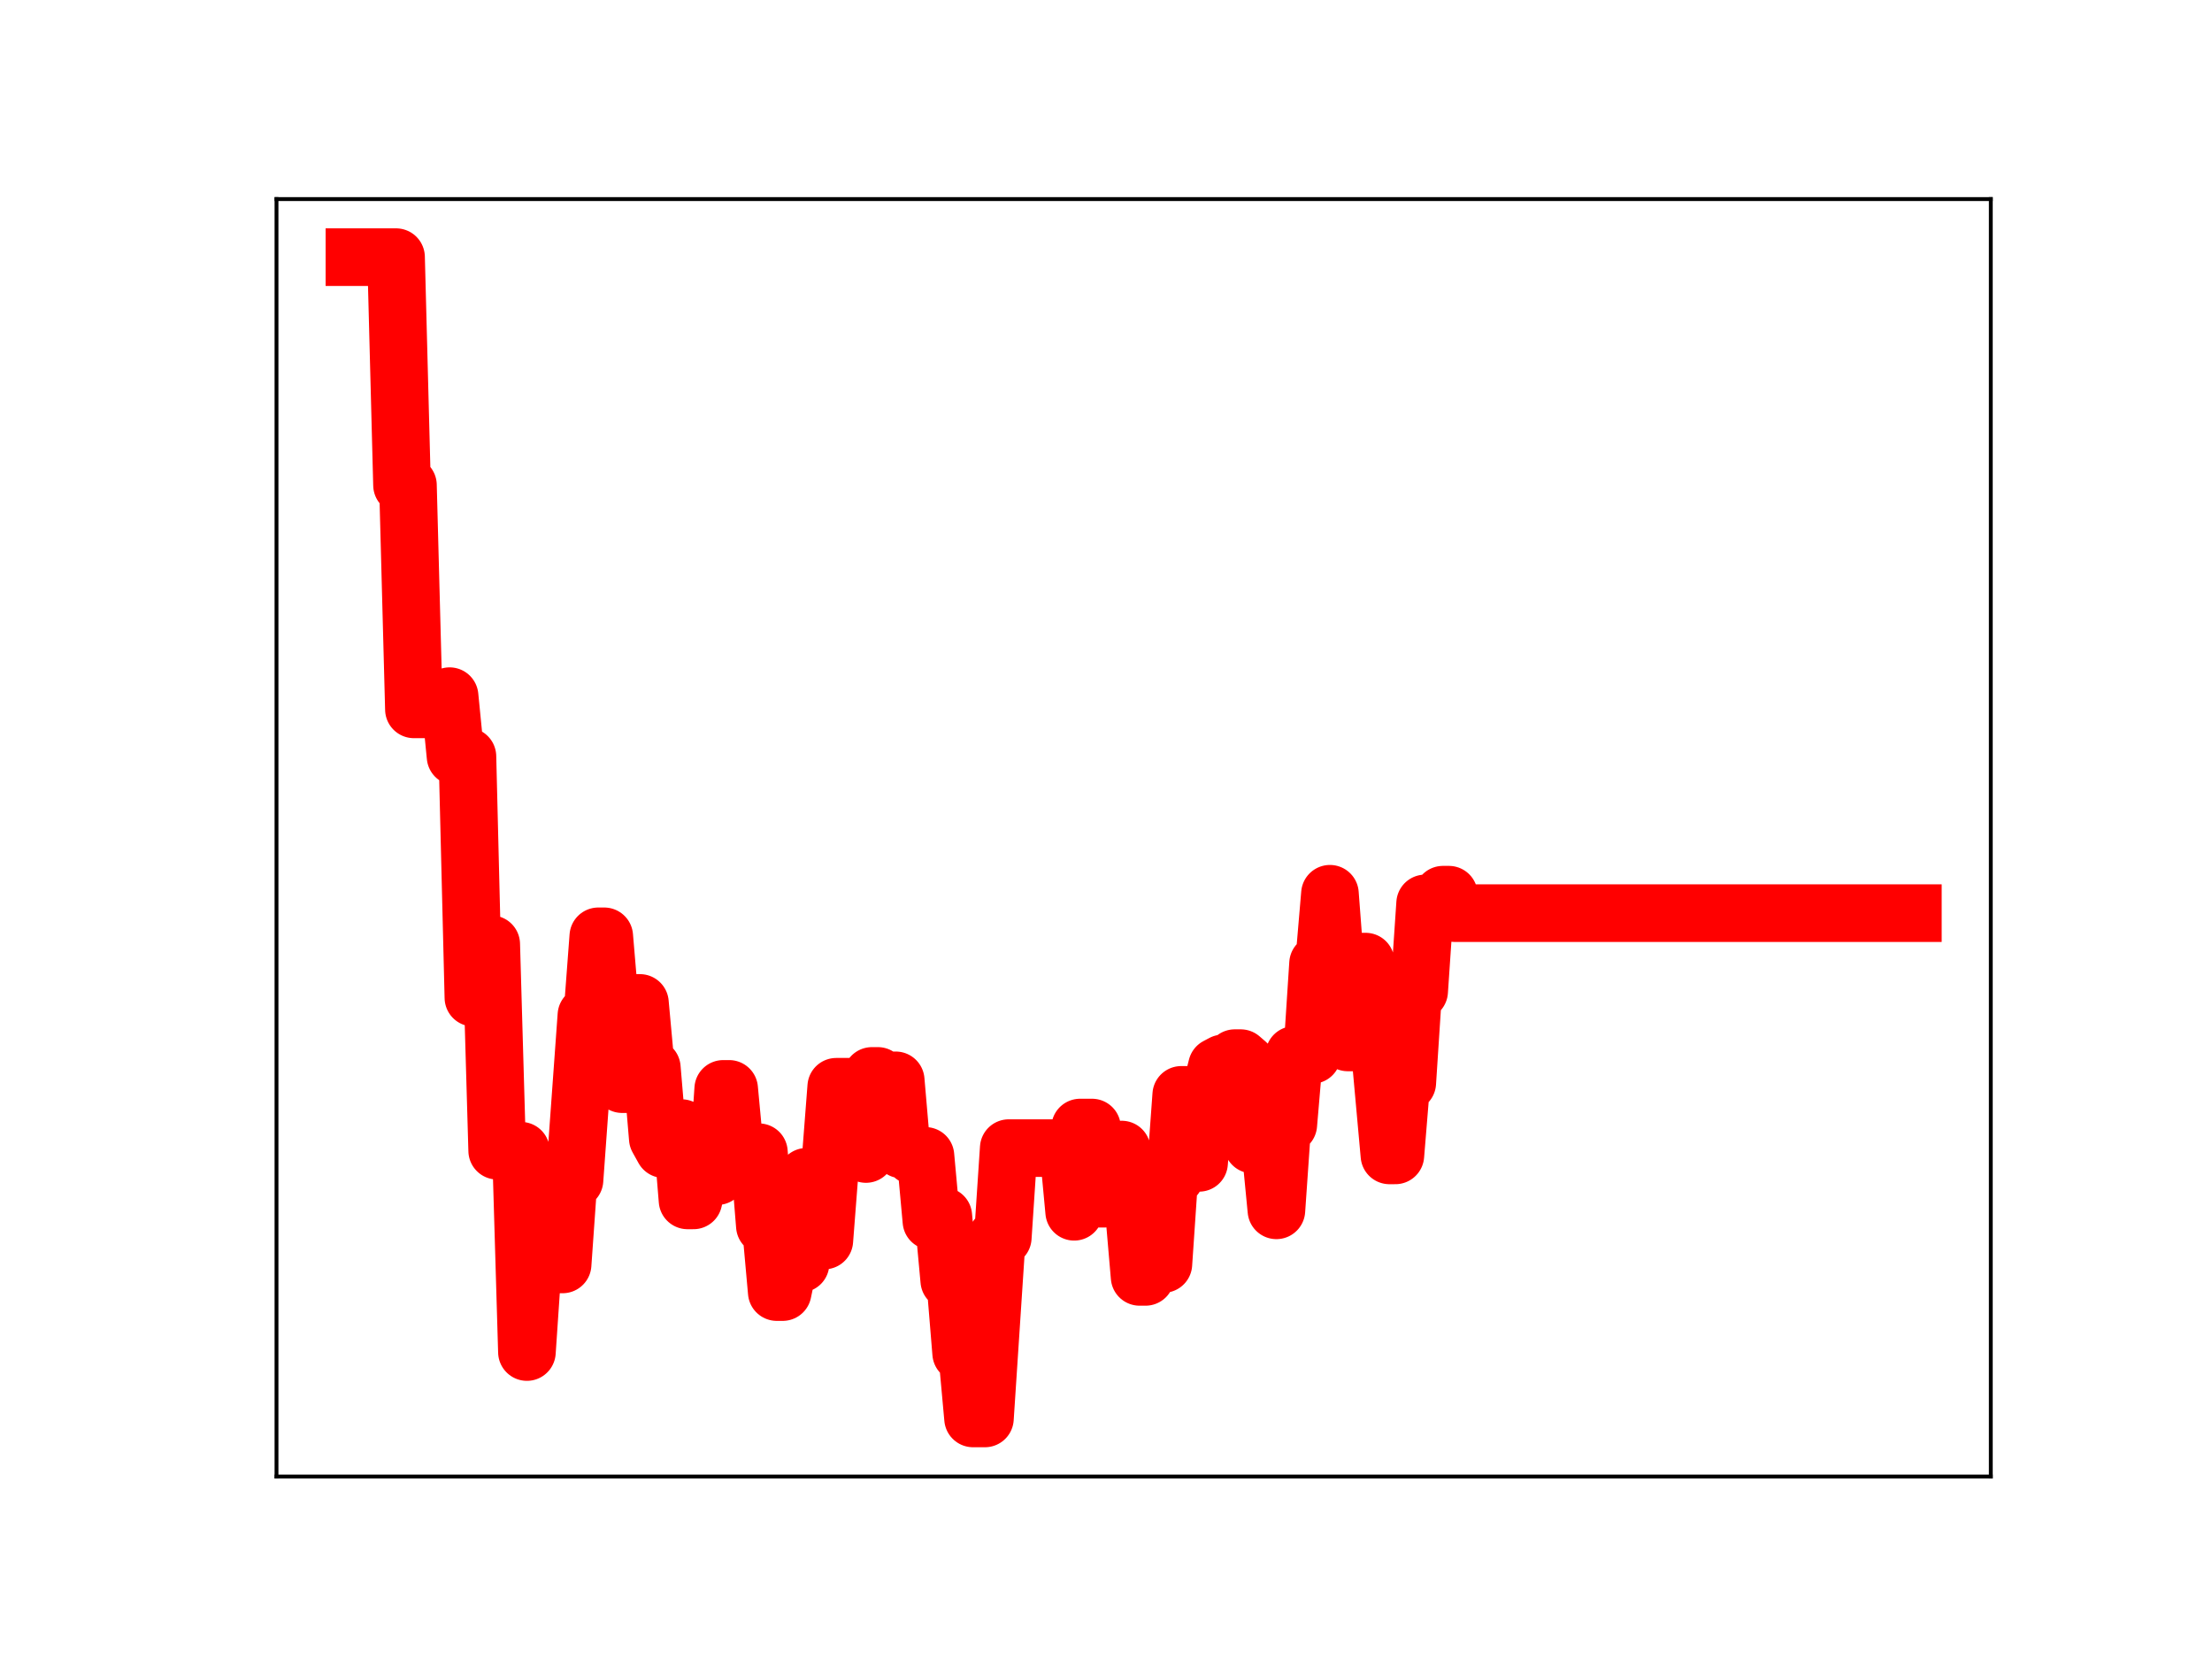 <?xml version="1.0" encoding="utf-8" standalone="no"?>
<!DOCTYPE svg PUBLIC "-//W3C//DTD SVG 1.1//EN"
  "http://www.w3.org/Graphics/SVG/1.1/DTD/svg11.dtd">
<!-- Created with matplotlib (https://matplotlib.org/) -->
<svg height="345.6pt" version="1.1" viewBox="0 0 460.8 345.6" width="460.8pt" xmlns="http://www.w3.org/2000/svg" xmlns:xlink="http://www.w3.org/1999/xlink">
 <defs>
  <style type="text/css">
*{stroke-linecap:butt;stroke-linejoin:round;}
  </style>
 </defs>
 <g id="figure_1">
  <g id="patch_1">
   <path d="M 0 345.6 
L 460.8 345.6 
L 460.8 0 
L 0 0 
z
" style="fill:#ffffff;"/>
  </g>
  <g id="axes_1">
   <g id="patch_2">
    <path d="M 57.6 307.584 
L 414.72 307.584 
L 414.72 41.472 
L 57.6 41.472 
z
" style="fill:#ffffff;"/>
   </g>
   <g id="line2d_1">
    <path clip-path="url(#p16e72ce288)" d="M 73.833 53.568 
L 82.507 53.568 
L 83.746 101.063 
L 84.985 101.063 
L 86.224 147.776 
L 88.702 147.776 
L 89.942 146.88 
L 92.42 146.88 
L 93.659 145.022 
L 94.898 157.586 
L 97.376 157.586 
L 98.616 207.838 
L 99.855 196.695 
L 102.333 196.695 
L 103.572 239.716 
L 108.529 239.716 
L 109.768 281.657 
L 111.007 263.405 
L 117.203 263.405 
L 118.442 245.814 
L 119.681 245.814 
L 122.159 211.512 
L 123.398 211.512 
L 124.637 195.05 
L 125.877 195.05 
L 127.116 209.69 
L 128.355 209.69 
L 129.594 225.848 
L 130.833 225.848 
L 132.072 208.929 
L 133.311 208.929 
L 134.551 222.459 
L 135.79 222.459 
L 137.029 237.158 
L 138.268 239.39 
L 139.507 239.39 
L 140.746 235.001 
L 141.985 235.001 
L 143.225 250.066 
L 144.464 250.066 
L 145.703 244.747 
L 146.942 245.016 
L 149.42 245.016 
L 150.659 226.834 
L 151.899 226.834 
L 153.138 240.073 
L 158.094 240.029 
L 159.333 255.371 
L 160.572 255.371 
L 161.812 269.164 
L 163.051 269.164 
L 164.29 263.234 
L 166.768 263.234 
L 168.007 245.144 
L 169.246 245.144 
L 170.486 258.425 
L 171.725 258.425 
L 174.203 226.391 
L 179.16 226.391 
L 180.399 240.4 
L 181.638 224.133 
L 182.877 224.133 
L 184.116 225.052 
L 186.594 225.052 
L 187.834 239.458 
L 189.073 239.458 
L 190.312 240.791 
L 192.79 240.791 
L 194.029 254.36 
L 195.268 254.36 
L 196.508 253.322 
L 197.747 266.761 
L 198.986 266.761 
L 200.225 281.877 
L 201.464 281.877 
L 202.703 295.488 
L 205.182 295.488 
L 207.66 257.805 
L 208.899 257.805 
L 210.138 239.174 
L 222.529 239.174 
L 223.769 252.437 
L 225.008 234.887 
L 227.486 234.887 
L 228.725 249.719 
L 229.964 249.719 
L 231.203 244.408 
L 232.443 244.408 
L 233.682 239.473 
L 234.921 251.59 
L 236.16 251.59 
L 237.399 266 
L 238.638 266 
L 239.877 263.314 
L 242.356 263.314 
L 243.595 245.076 
L 244.834 245.076 
L 246.073 228.081 
L 247.312 228.081 
L 248.551 242.243 
L 249.791 242.243 
L 251.03 227.094 
L 252.269 227.094 
L 253.508 222.179 
L 254.747 221.526 
L 255.986 221.526 
L 257.225 220.429 
L 258.465 220.429 
L 259.704 221.498 
L 260.943 238.44 
L 262.182 238.44 
L 263.421 239.37 
L 264.66 239.37 
L 265.899 252.135 
L 267.138 234.267 
L 268.378 234.267 
L 269.617 219.761 
L 273.334 219.761 
L 274.573 200.728 
L 275.812 200.728 
L 277.052 186.183 
L 278.291 202.512 
L 279.53 202.512 
L 280.769 217.159 
L 282.008 217.159 
L 283.247 200.321 
L 284.486 200.321 
L 285.726 213.338 
L 286.965 213.338 
L 289.443 240.692 
L 290.682 240.692 
L 291.921 225.564 
L 293.16 225.564 
L 294.4 206.494 
L 295.639 206.494 
L 296.878 188.197 
L 299.356 188.197 
L 300.595 186.379 
L 301.834 186.379 
L 303.074 190.225 
L 398.487 190.225 
L 398.487 190.225 
" style="fill:none;stroke:#ff0000;stroke-linecap:square;stroke-width:12;"/>
    <defs>
     <path d="M 0 3 
C 0.796 3 1.559 2.684 2.121 2.121 
C 2.684 1.559 3 0.796 3 0 
C 3 -0.796 2.684 -1.559 2.121 -2.121 
C 1.559 -2.684 0.796 -3 0 -3 
C -0.796 -3 -1.559 -2.684 -2.121 -2.121 
C -2.684 -1.559 -3 -0.796 -3 0 
C -3 0.796 -2.684 1.559 -2.121 2.121 
C -1.559 2.684 -0.796 3 0 3 
z
" id="m9f280b3c42" style="stroke:#ff0000;"/>
    </defs>
    <g clip-path="url(#p16e72ce288)">
     <use style="fill:#ff0000;stroke:#ff0000;" x="73.833" xlink:href="#m9f280b3c42" y="53.568"/>
     <use style="fill:#ff0000;stroke:#ff0000;" x="75.072" xlink:href="#m9f280b3c42" y="53.568"/>
     <use style="fill:#ff0000;stroke:#ff0000;" x="76.311" xlink:href="#m9f280b3c42" y="53.568"/>
     <use style="fill:#ff0000;stroke:#ff0000;" x="77.55" xlink:href="#m9f280b3c42" y="53.568"/>
     <use style="fill:#ff0000;stroke:#ff0000;" x="78.789" xlink:href="#m9f280b3c42" y="53.568"/>
     <use style="fill:#ff0000;stroke:#ff0000;" x="80.028" xlink:href="#m9f280b3c42" y="53.568"/>
     <use style="fill:#ff0000;stroke:#ff0000;" x="81.268" xlink:href="#m9f280b3c42" y="53.568"/>
     <use style="fill:#ff0000;stroke:#ff0000;" x="82.507" xlink:href="#m9f280b3c42" y="53.568"/>
     <use style="fill:#ff0000;stroke:#ff0000;" x="83.746" xlink:href="#m9f280b3c42" y="101.063"/>
     <use style="fill:#ff0000;stroke:#ff0000;" x="84.985" xlink:href="#m9f280b3c42" y="101.063"/>
     <use style="fill:#ff0000;stroke:#ff0000;" x="86.224" xlink:href="#m9f280b3c42" y="147.776"/>
     <use style="fill:#ff0000;stroke:#ff0000;" x="87.463" xlink:href="#m9f280b3c42" y="147.776"/>
     <use style="fill:#ff0000;stroke:#ff0000;" x="88.702" xlink:href="#m9f280b3c42" y="147.776"/>
     <use style="fill:#ff0000;stroke:#ff0000;" x="89.942" xlink:href="#m9f280b3c42" y="146.88"/>
     <use style="fill:#ff0000;stroke:#ff0000;" x="91.181" xlink:href="#m9f280b3c42" y="146.88"/>
     <use style="fill:#ff0000;stroke:#ff0000;" x="92.42" xlink:href="#m9f280b3c42" y="146.88"/>
     <use style="fill:#ff0000;stroke:#ff0000;" x="93.659" xlink:href="#m9f280b3c42" y="145.022"/>
     <use style="fill:#ff0000;stroke:#ff0000;" x="94.898" xlink:href="#m9f280b3c42" y="157.586"/>
     <use style="fill:#ff0000;stroke:#ff0000;" x="96.137" xlink:href="#m9f280b3c42" y="157.586"/>
     <use style="fill:#ff0000;stroke:#ff0000;" x="97.376" xlink:href="#m9f280b3c42" y="157.586"/>
     <use style="fill:#ff0000;stroke:#ff0000;" x="98.616" xlink:href="#m9f280b3c42" y="207.838"/>
     <use style="fill:#ff0000;stroke:#ff0000;" x="99.855" xlink:href="#m9f280b3c42" y="196.695"/>
     <use style="fill:#ff0000;stroke:#ff0000;" x="101.094" xlink:href="#m9f280b3c42" y="196.695"/>
     <use style="fill:#ff0000;stroke:#ff0000;" x="102.333" xlink:href="#m9f280b3c42" y="196.695"/>
     <use style="fill:#ff0000;stroke:#ff0000;" x="103.572" xlink:href="#m9f280b3c42" y="239.716"/>
     <use style="fill:#ff0000;stroke:#ff0000;" x="104.811" xlink:href="#m9f280b3c42" y="239.716"/>
     <use style="fill:#ff0000;stroke:#ff0000;" x="106.05" xlink:href="#m9f280b3c42" y="239.716"/>
     <use style="fill:#ff0000;stroke:#ff0000;" x="107.289" xlink:href="#m9f280b3c42" y="239.716"/>
     <use style="fill:#ff0000;stroke:#ff0000;" x="108.529" xlink:href="#m9f280b3c42" y="239.716"/>
     <use style="fill:#ff0000;stroke:#ff0000;" x="109.768" xlink:href="#m9f280b3c42" y="281.657"/>
     <use style="fill:#ff0000;stroke:#ff0000;" x="111.007" xlink:href="#m9f280b3c42" y="263.405"/>
     <use style="fill:#ff0000;stroke:#ff0000;" x="112.246" xlink:href="#m9f280b3c42" y="263.405"/>
     <use style="fill:#ff0000;stroke:#ff0000;" x="113.485" xlink:href="#m9f280b3c42" y="263.405"/>
     <use style="fill:#ff0000;stroke:#ff0000;" x="114.724" xlink:href="#m9f280b3c42" y="263.405"/>
     <use style="fill:#ff0000;stroke:#ff0000;" x="115.963" xlink:href="#m9f280b3c42" y="263.405"/>
     <use style="fill:#ff0000;stroke:#ff0000;" x="117.203" xlink:href="#m9f280b3c42" y="263.405"/>
     <use style="fill:#ff0000;stroke:#ff0000;" x="118.442" xlink:href="#m9f280b3c42" y="245.814"/>
     <use style="fill:#ff0000;stroke:#ff0000;" x="119.681" xlink:href="#m9f280b3c42" y="245.814"/>
     <use style="fill:#ff0000;stroke:#ff0000;" x="120.92" xlink:href="#m9f280b3c42" y="228.346"/>
     <use style="fill:#ff0000;stroke:#ff0000;" x="122.159" xlink:href="#m9f280b3c42" y="211.512"/>
     <use style="fill:#ff0000;stroke:#ff0000;" x="123.398" xlink:href="#m9f280b3c42" y="211.512"/>
     <use style="fill:#ff0000;stroke:#ff0000;" x="124.637" xlink:href="#m9f280b3c42" y="195.05"/>
     <use style="fill:#ff0000;stroke:#ff0000;" x="125.877" xlink:href="#m9f280b3c42" y="195.05"/>
     <use style="fill:#ff0000;stroke:#ff0000;" x="127.116" xlink:href="#m9f280b3c42" y="209.69"/>
     <use style="fill:#ff0000;stroke:#ff0000;" x="128.355" xlink:href="#m9f280b3c42" y="209.69"/>
     <use style="fill:#ff0000;stroke:#ff0000;" x="129.594" xlink:href="#m9f280b3c42" y="225.848"/>
     <use style="fill:#ff0000;stroke:#ff0000;" x="130.833" xlink:href="#m9f280b3c42" y="225.848"/>
     <use style="fill:#ff0000;stroke:#ff0000;" x="132.072" xlink:href="#m9f280b3c42" y="208.929"/>
     <use style="fill:#ff0000;stroke:#ff0000;" x="133.311" xlink:href="#m9f280b3c42" y="208.929"/>
     <use style="fill:#ff0000;stroke:#ff0000;" x="134.551" xlink:href="#m9f280b3c42" y="222.459"/>
     <use style="fill:#ff0000;stroke:#ff0000;" x="135.79" xlink:href="#m9f280b3c42" y="222.459"/>
     <use style="fill:#ff0000;stroke:#ff0000;" x="137.029" xlink:href="#m9f280b3c42" y="237.158"/>
     <use style="fill:#ff0000;stroke:#ff0000;" x="138.268" xlink:href="#m9f280b3c42" y="239.39"/>
     <use style="fill:#ff0000;stroke:#ff0000;" x="139.507" xlink:href="#m9f280b3c42" y="239.39"/>
     <use style="fill:#ff0000;stroke:#ff0000;" x="140.746" xlink:href="#m9f280b3c42" y="235.001"/>
     <use style="fill:#ff0000;stroke:#ff0000;" x="141.985" xlink:href="#m9f280b3c42" y="235.001"/>
     <use style="fill:#ff0000;stroke:#ff0000;" x="143.225" xlink:href="#m9f280b3c42" y="250.066"/>
     <use style="fill:#ff0000;stroke:#ff0000;" x="144.464" xlink:href="#m9f280b3c42" y="250.066"/>
     <use style="fill:#ff0000;stroke:#ff0000;" x="145.703" xlink:href="#m9f280b3c42" y="244.747"/>
     <use style="fill:#ff0000;stroke:#ff0000;" x="146.942" xlink:href="#m9f280b3c42" y="245.016"/>
     <use style="fill:#ff0000;stroke:#ff0000;" x="148.181" xlink:href="#m9f280b3c42" y="245.016"/>
     <use style="fill:#ff0000;stroke:#ff0000;" x="149.42" xlink:href="#m9f280b3c42" y="245.016"/>
     <use style="fill:#ff0000;stroke:#ff0000;" x="150.659" xlink:href="#m9f280b3c42" y="226.834"/>
     <use style="fill:#ff0000;stroke:#ff0000;" x="151.899" xlink:href="#m9f280b3c42" y="226.834"/>
     <use style="fill:#ff0000;stroke:#ff0000;" x="153.138" xlink:href="#m9f280b3c42" y="240.073"/>
     <use style="fill:#ff0000;stroke:#ff0000;" x="154.377" xlink:href="#m9f280b3c42" y="240.073"/>
     <use style="fill:#ff0000;stroke:#ff0000;" x="155.616" xlink:href="#m9f280b3c42" y="240.029"/>
     <use style="fill:#ff0000;stroke:#ff0000;" x="156.855" xlink:href="#m9f280b3c42" y="240.029"/>
     <use style="fill:#ff0000;stroke:#ff0000;" x="158.094" xlink:href="#m9f280b3c42" y="240.029"/>
     <use style="fill:#ff0000;stroke:#ff0000;" x="159.333" xlink:href="#m9f280b3c42" y="255.371"/>
     <use style="fill:#ff0000;stroke:#ff0000;" x="160.572" xlink:href="#m9f280b3c42" y="255.371"/>
     <use style="fill:#ff0000;stroke:#ff0000;" x="161.812" xlink:href="#m9f280b3c42" y="269.164"/>
     <use style="fill:#ff0000;stroke:#ff0000;" x="163.051" xlink:href="#m9f280b3c42" y="269.164"/>
     <use style="fill:#ff0000;stroke:#ff0000;" x="164.29" xlink:href="#m9f280b3c42" y="263.234"/>
     <use style="fill:#ff0000;stroke:#ff0000;" x="165.529" xlink:href="#m9f280b3c42" y="263.234"/>
     <use style="fill:#ff0000;stroke:#ff0000;" x="166.768" xlink:href="#m9f280b3c42" y="263.234"/>
     <use style="fill:#ff0000;stroke:#ff0000;" x="168.007" xlink:href="#m9f280b3c42" y="245.144"/>
     <use style="fill:#ff0000;stroke:#ff0000;" x="169.246" xlink:href="#m9f280b3c42" y="245.144"/>
     <use style="fill:#ff0000;stroke:#ff0000;" x="170.486" xlink:href="#m9f280b3c42" y="258.425"/>
     <use style="fill:#ff0000;stroke:#ff0000;" x="171.725" xlink:href="#m9f280b3c42" y="258.425"/>
     <use style="fill:#ff0000;stroke:#ff0000;" x="172.964" xlink:href="#m9f280b3c42" y="242.872"/>
     <use style="fill:#ff0000;stroke:#ff0000;" x="174.203" xlink:href="#m9f280b3c42" y="226.391"/>
     <use style="fill:#ff0000;stroke:#ff0000;" x="175.442" xlink:href="#m9f280b3c42" y="226.391"/>
     <use style="fill:#ff0000;stroke:#ff0000;" x="176.681" xlink:href="#m9f280b3c42" y="226.391"/>
     <use style="fill:#ff0000;stroke:#ff0000;" x="177.92" xlink:href="#m9f280b3c42" y="226.391"/>
     <use style="fill:#ff0000;stroke:#ff0000;" x="179.16" xlink:href="#m9f280b3c42" y="226.391"/>
     <use style="fill:#ff0000;stroke:#ff0000;" x="180.399" xlink:href="#m9f280b3c42" y="240.4"/>
     <use style="fill:#ff0000;stroke:#ff0000;" x="181.638" xlink:href="#m9f280b3c42" y="224.133"/>
     <use style="fill:#ff0000;stroke:#ff0000;" x="182.877" xlink:href="#m9f280b3c42" y="224.133"/>
     <use style="fill:#ff0000;stroke:#ff0000;" x="184.116" xlink:href="#m9f280b3c42" y="225.052"/>
     <use style="fill:#ff0000;stroke:#ff0000;" x="185.355" xlink:href="#m9f280b3c42" y="225.052"/>
     <use style="fill:#ff0000;stroke:#ff0000;" x="186.594" xlink:href="#m9f280b3c42" y="225.052"/>
     <use style="fill:#ff0000;stroke:#ff0000;" x="187.834" xlink:href="#m9f280b3c42" y="239.458"/>
     <use style="fill:#ff0000;stroke:#ff0000;" x="189.073" xlink:href="#m9f280b3c42" y="239.458"/>
     <use style="fill:#ff0000;stroke:#ff0000;" x="190.312" xlink:href="#m9f280b3c42" y="240.791"/>
     <use style="fill:#ff0000;stroke:#ff0000;" x="191.551" xlink:href="#m9f280b3c42" y="240.791"/>
     <use style="fill:#ff0000;stroke:#ff0000;" x="192.79" xlink:href="#m9f280b3c42" y="240.791"/>
     <use style="fill:#ff0000;stroke:#ff0000;" x="194.029" xlink:href="#m9f280b3c42" y="254.36"/>
     <use style="fill:#ff0000;stroke:#ff0000;" x="195.268" xlink:href="#m9f280b3c42" y="254.36"/>
     <use style="fill:#ff0000;stroke:#ff0000;" x="196.508" xlink:href="#m9f280b3c42" y="253.322"/>
     <use style="fill:#ff0000;stroke:#ff0000;" x="197.747" xlink:href="#m9f280b3c42" y="266.761"/>
     <use style="fill:#ff0000;stroke:#ff0000;" x="198.986" xlink:href="#m9f280b3c42" y="266.761"/>
     <use style="fill:#ff0000;stroke:#ff0000;" x="200.225" xlink:href="#m9f280b3c42" y="281.877"/>
     <use style="fill:#ff0000;stroke:#ff0000;" x="201.464" xlink:href="#m9f280b3c42" y="281.877"/>
     <use style="fill:#ff0000;stroke:#ff0000;" x="202.703" xlink:href="#m9f280b3c42" y="295.488"/>
     <use style="fill:#ff0000;stroke:#ff0000;" x="203.942" xlink:href="#m9f280b3c42" y="295.488"/>
     <use style="fill:#ff0000;stroke:#ff0000;" x="205.182" xlink:href="#m9f280b3c42" y="295.488"/>
     <use style="fill:#ff0000;stroke:#ff0000;" x="206.421" xlink:href="#m9f280b3c42" y="276.557"/>
     <use style="fill:#ff0000;stroke:#ff0000;" x="207.66" xlink:href="#m9f280b3c42" y="257.805"/>
     <use style="fill:#ff0000;stroke:#ff0000;" x="208.899" xlink:href="#m9f280b3c42" y="257.805"/>
     <use style="fill:#ff0000;stroke:#ff0000;" x="210.138" xlink:href="#m9f280b3c42" y="239.174"/>
     <use style="fill:#ff0000;stroke:#ff0000;" x="211.377" xlink:href="#m9f280b3c42" y="239.174"/>
     <use style="fill:#ff0000;stroke:#ff0000;" x="212.616" xlink:href="#m9f280b3c42" y="239.174"/>
     <use style="fill:#ff0000;stroke:#ff0000;" x="213.855" xlink:href="#m9f280b3c42" y="239.174"/>
     <use style="fill:#ff0000;stroke:#ff0000;" x="215.095" xlink:href="#m9f280b3c42" y="239.174"/>
     <use style="fill:#ff0000;stroke:#ff0000;" x="216.334" xlink:href="#m9f280b3c42" y="239.174"/>
     <use style="fill:#ff0000;stroke:#ff0000;" x="217.573" xlink:href="#m9f280b3c42" y="239.174"/>
     <use style="fill:#ff0000;stroke:#ff0000;" x="218.812" xlink:href="#m9f280b3c42" y="239.174"/>
     <use style="fill:#ff0000;stroke:#ff0000;" x="220.051" xlink:href="#m9f280b3c42" y="239.174"/>
     <use style="fill:#ff0000;stroke:#ff0000;" x="221.29" xlink:href="#m9f280b3c42" y="239.174"/>
     <use style="fill:#ff0000;stroke:#ff0000;" x="222.529" xlink:href="#m9f280b3c42" y="239.174"/>
     <use style="fill:#ff0000;stroke:#ff0000;" x="223.769" xlink:href="#m9f280b3c42" y="252.437"/>
     <use style="fill:#ff0000;stroke:#ff0000;" x="225.008" xlink:href="#m9f280b3c42" y="234.887"/>
     <use style="fill:#ff0000;stroke:#ff0000;" x="226.247" xlink:href="#m9f280b3c42" y="234.887"/>
     <use style="fill:#ff0000;stroke:#ff0000;" x="227.486" xlink:href="#m9f280b3c42" y="234.887"/>
     <use style="fill:#ff0000;stroke:#ff0000;" x="228.725" xlink:href="#m9f280b3c42" y="249.719"/>
     <use style="fill:#ff0000;stroke:#ff0000;" x="229.964" xlink:href="#m9f280b3c42" y="249.719"/>
     <use style="fill:#ff0000;stroke:#ff0000;" x="231.203" xlink:href="#m9f280b3c42" y="244.408"/>
     <use style="fill:#ff0000;stroke:#ff0000;" x="232.443" xlink:href="#m9f280b3c42" y="244.408"/>
     <use style="fill:#ff0000;stroke:#ff0000;" x="233.682" xlink:href="#m9f280b3c42" y="239.473"/>
     <use style="fill:#ff0000;stroke:#ff0000;" x="234.921" xlink:href="#m9f280b3c42" y="251.59"/>
     <use style="fill:#ff0000;stroke:#ff0000;" x="236.16" xlink:href="#m9f280b3c42" y="251.59"/>
     <use style="fill:#ff0000;stroke:#ff0000;" x="237.399" xlink:href="#m9f280b3c42" y="266"/>
     <use style="fill:#ff0000;stroke:#ff0000;" x="238.638" xlink:href="#m9f280b3c42" y="266"/>
     <use style="fill:#ff0000;stroke:#ff0000;" x="239.877" xlink:href="#m9f280b3c42" y="263.314"/>
     <use style="fill:#ff0000;stroke:#ff0000;" x="241.117" xlink:href="#m9f280b3c42" y="263.314"/>
     <use style="fill:#ff0000;stroke:#ff0000;" x="242.356" xlink:href="#m9f280b3c42" y="263.314"/>
     <use style="fill:#ff0000;stroke:#ff0000;" x="243.595" xlink:href="#m9f280b3c42" y="245.076"/>
     <use style="fill:#ff0000;stroke:#ff0000;" x="244.834" xlink:href="#m9f280b3c42" y="245.076"/>
     <use style="fill:#ff0000;stroke:#ff0000;" x="246.073" xlink:href="#m9f280b3c42" y="228.081"/>
     <use style="fill:#ff0000;stroke:#ff0000;" x="247.312" xlink:href="#m9f280b3c42" y="228.081"/>
     <use style="fill:#ff0000;stroke:#ff0000;" x="248.551" xlink:href="#m9f280b3c42" y="242.243"/>
     <use style="fill:#ff0000;stroke:#ff0000;" x="249.791" xlink:href="#m9f280b3c42" y="242.243"/>
     <use style="fill:#ff0000;stroke:#ff0000;" x="251.03" xlink:href="#m9f280b3c42" y="227.094"/>
     <use style="fill:#ff0000;stroke:#ff0000;" x="252.269" xlink:href="#m9f280b3c42" y="227.094"/>
     <use style="fill:#ff0000;stroke:#ff0000;" x="253.508" xlink:href="#m9f280b3c42" y="222.179"/>
     <use style="fill:#ff0000;stroke:#ff0000;" x="254.747" xlink:href="#m9f280b3c42" y="221.526"/>
     <use style="fill:#ff0000;stroke:#ff0000;" x="255.986" xlink:href="#m9f280b3c42" y="221.526"/>
     <use style="fill:#ff0000;stroke:#ff0000;" x="257.225" xlink:href="#m9f280b3c42" y="220.429"/>
     <use style="fill:#ff0000;stroke:#ff0000;" x="258.465" xlink:href="#m9f280b3c42" y="220.429"/>
     <use style="fill:#ff0000;stroke:#ff0000;" x="259.704" xlink:href="#m9f280b3c42" y="221.498"/>
     <use style="fill:#ff0000;stroke:#ff0000;" x="260.943" xlink:href="#m9f280b3c42" y="238.44"/>
     <use style="fill:#ff0000;stroke:#ff0000;" x="262.182" xlink:href="#m9f280b3c42" y="238.44"/>
     <use style="fill:#ff0000;stroke:#ff0000;" x="263.421" xlink:href="#m9f280b3c42" y="239.37"/>
     <use style="fill:#ff0000;stroke:#ff0000;" x="264.66" xlink:href="#m9f280b3c42" y="239.37"/>
     <use style="fill:#ff0000;stroke:#ff0000;" x="265.899" xlink:href="#m9f280b3c42" y="252.135"/>
     <use style="fill:#ff0000;stroke:#ff0000;" x="267.138" xlink:href="#m9f280b3c42" y="234.267"/>
     <use style="fill:#ff0000;stroke:#ff0000;" x="268.378" xlink:href="#m9f280b3c42" y="234.267"/>
     <use style="fill:#ff0000;stroke:#ff0000;" x="269.617" xlink:href="#m9f280b3c42" y="219.761"/>
     <use style="fill:#ff0000;stroke:#ff0000;" x="270.856" xlink:href="#m9f280b3c42" y="219.761"/>
     <use style="fill:#ff0000;stroke:#ff0000;" x="272.095" xlink:href="#m9f280b3c42" y="219.761"/>
     <use style="fill:#ff0000;stroke:#ff0000;" x="273.334" xlink:href="#m9f280b3c42" y="219.761"/>
     <use style="fill:#ff0000;stroke:#ff0000;" x="274.573" xlink:href="#m9f280b3c42" y="200.728"/>
     <use style="fill:#ff0000;stroke:#ff0000;" x="275.812" xlink:href="#m9f280b3c42" y="200.728"/>
     <use style="fill:#ff0000;stroke:#ff0000;" x="277.052" xlink:href="#m9f280b3c42" y="186.183"/>
     <use style="fill:#ff0000;stroke:#ff0000;" x="278.291" xlink:href="#m9f280b3c42" y="202.512"/>
     <use style="fill:#ff0000;stroke:#ff0000;" x="279.53" xlink:href="#m9f280b3c42" y="202.512"/>
     <use style="fill:#ff0000;stroke:#ff0000;" x="280.769" xlink:href="#m9f280b3c42" y="217.159"/>
     <use style="fill:#ff0000;stroke:#ff0000;" x="282.008" xlink:href="#m9f280b3c42" y="217.159"/>
     <use style="fill:#ff0000;stroke:#ff0000;" x="283.247" xlink:href="#m9f280b3c42" y="200.321"/>
     <use style="fill:#ff0000;stroke:#ff0000;" x="284.486" xlink:href="#m9f280b3c42" y="200.321"/>
     <use style="fill:#ff0000;stroke:#ff0000;" x="285.726" xlink:href="#m9f280b3c42" y="213.338"/>
     <use style="fill:#ff0000;stroke:#ff0000;" x="286.965" xlink:href="#m9f280b3c42" y="213.338"/>
     <use style="fill:#ff0000;stroke:#ff0000;" x="288.204" xlink:href="#m9f280b3c42" y="226.774"/>
     <use style="fill:#ff0000;stroke:#ff0000;" x="289.443" xlink:href="#m9f280b3c42" y="240.692"/>
     <use style="fill:#ff0000;stroke:#ff0000;" x="290.682" xlink:href="#m9f280b3c42" y="240.692"/>
     <use style="fill:#ff0000;stroke:#ff0000;" x="291.921" xlink:href="#m9f280b3c42" y="225.564"/>
     <use style="fill:#ff0000;stroke:#ff0000;" x="293.16" xlink:href="#m9f280b3c42" y="225.564"/>
     <use style="fill:#ff0000;stroke:#ff0000;" x="294.4" xlink:href="#m9f280b3c42" y="206.494"/>
     <use style="fill:#ff0000;stroke:#ff0000;" x="295.639" xlink:href="#m9f280b3c42" y="206.494"/>
     <use style="fill:#ff0000;stroke:#ff0000;" x="296.878" xlink:href="#m9f280b3c42" y="188.197"/>
     <use style="fill:#ff0000;stroke:#ff0000;" x="298.117" xlink:href="#m9f280b3c42" y="188.197"/>
     <use style="fill:#ff0000;stroke:#ff0000;" x="299.356" xlink:href="#m9f280b3c42" y="188.197"/>
     <use style="fill:#ff0000;stroke:#ff0000;" x="300.595" xlink:href="#m9f280b3c42" y="186.379"/>
     <use style="fill:#ff0000;stroke:#ff0000;" x="301.834" xlink:href="#m9f280b3c42" y="186.379"/>
     <use style="fill:#ff0000;stroke:#ff0000;" x="303.074" xlink:href="#m9f280b3c42" y="190.225"/>
     <use style="fill:#ff0000;stroke:#ff0000;" x="304.313" xlink:href="#m9f280b3c42" y="190.225"/>
     <use style="fill:#ff0000;stroke:#ff0000;" x="305.552" xlink:href="#m9f280b3c42" y="190.225"/>
     <use style="fill:#ff0000;stroke:#ff0000;" x="306.791" xlink:href="#m9f280b3c42" y="190.225"/>
     <use style="fill:#ff0000;stroke:#ff0000;" x="308.03" xlink:href="#m9f280b3c42" y="190.225"/>
     <use style="fill:#ff0000;stroke:#ff0000;" x="309.269" xlink:href="#m9f280b3c42" y="190.225"/>
     <use style="fill:#ff0000;stroke:#ff0000;" x="310.508" xlink:href="#m9f280b3c42" y="190.225"/>
     <use style="fill:#ff0000;stroke:#ff0000;" x="311.748" xlink:href="#m9f280b3c42" y="190.225"/>
     <use style="fill:#ff0000;stroke:#ff0000;" x="312.987" xlink:href="#m9f280b3c42" y="190.225"/>
     <use style="fill:#ff0000;stroke:#ff0000;" x="314.226" xlink:href="#m9f280b3c42" y="190.225"/>
     <use style="fill:#ff0000;stroke:#ff0000;" x="315.465" xlink:href="#m9f280b3c42" y="190.225"/>
     <use style="fill:#ff0000;stroke:#ff0000;" x="316.704" xlink:href="#m9f280b3c42" y="190.225"/>
     <use style="fill:#ff0000;stroke:#ff0000;" x="317.943" xlink:href="#m9f280b3c42" y="190.225"/>
     <use style="fill:#ff0000;stroke:#ff0000;" x="319.182" xlink:href="#m9f280b3c42" y="190.225"/>
     <use style="fill:#ff0000;stroke:#ff0000;" x="320.421" xlink:href="#m9f280b3c42" y="190.225"/>
     <use style="fill:#ff0000;stroke:#ff0000;" x="321.661" xlink:href="#m9f280b3c42" y="190.225"/>
     <use style="fill:#ff0000;stroke:#ff0000;" x="322.9" xlink:href="#m9f280b3c42" y="190.225"/>
     <use style="fill:#ff0000;stroke:#ff0000;" x="324.139" xlink:href="#m9f280b3c42" y="190.225"/>
     <use style="fill:#ff0000;stroke:#ff0000;" x="325.378" xlink:href="#m9f280b3c42" y="190.225"/>
     <use style="fill:#ff0000;stroke:#ff0000;" x="326.617" xlink:href="#m9f280b3c42" y="190.225"/>
     <use style="fill:#ff0000;stroke:#ff0000;" x="327.856" xlink:href="#m9f280b3c42" y="190.225"/>
     <use style="fill:#ff0000;stroke:#ff0000;" x="329.095" xlink:href="#m9f280b3c42" y="190.225"/>
     <use style="fill:#ff0000;stroke:#ff0000;" x="330.335" xlink:href="#m9f280b3c42" y="190.225"/>
     <use style="fill:#ff0000;stroke:#ff0000;" x="331.574" xlink:href="#m9f280b3c42" y="190.225"/>
     <use style="fill:#ff0000;stroke:#ff0000;" x="332.813" xlink:href="#m9f280b3c42" y="190.225"/>
     <use style="fill:#ff0000;stroke:#ff0000;" x="334.052" xlink:href="#m9f280b3c42" y="190.225"/>
     <use style="fill:#ff0000;stroke:#ff0000;" x="335.291" xlink:href="#m9f280b3c42" y="190.225"/>
     <use style="fill:#ff0000;stroke:#ff0000;" x="336.53" xlink:href="#m9f280b3c42" y="190.225"/>
     <use style="fill:#ff0000;stroke:#ff0000;" x="337.769" xlink:href="#m9f280b3c42" y="190.225"/>
     <use style="fill:#ff0000;stroke:#ff0000;" x="339.009" xlink:href="#m9f280b3c42" y="190.225"/>
     <use style="fill:#ff0000;stroke:#ff0000;" x="340.248" xlink:href="#m9f280b3c42" y="190.225"/>
     <use style="fill:#ff0000;stroke:#ff0000;" x="341.487" xlink:href="#m9f280b3c42" y="190.225"/>
     <use style="fill:#ff0000;stroke:#ff0000;" x="342.726" xlink:href="#m9f280b3c42" y="190.225"/>
     <use style="fill:#ff0000;stroke:#ff0000;" x="343.965" xlink:href="#m9f280b3c42" y="190.225"/>
     <use style="fill:#ff0000;stroke:#ff0000;" x="345.204" xlink:href="#m9f280b3c42" y="190.225"/>
     <use style="fill:#ff0000;stroke:#ff0000;" x="346.443" xlink:href="#m9f280b3c42" y="190.225"/>
     <use style="fill:#ff0000;stroke:#ff0000;" x="347.683" xlink:href="#m9f280b3c42" y="190.225"/>
     <use style="fill:#ff0000;stroke:#ff0000;" x="348.922" xlink:href="#m9f280b3c42" y="190.225"/>
     <use style="fill:#ff0000;stroke:#ff0000;" x="350.161" xlink:href="#m9f280b3c42" y="190.225"/>
     <use style="fill:#ff0000;stroke:#ff0000;" x="351.4" xlink:href="#m9f280b3c42" y="190.225"/>
     <use style="fill:#ff0000;stroke:#ff0000;" x="352.639" xlink:href="#m9f280b3c42" y="190.225"/>
     <use style="fill:#ff0000;stroke:#ff0000;" x="353.878" xlink:href="#m9f280b3c42" y="190.225"/>
     <use style="fill:#ff0000;stroke:#ff0000;" x="355.117" xlink:href="#m9f280b3c42" y="190.225"/>
     <use style="fill:#ff0000;stroke:#ff0000;" x="356.357" xlink:href="#m9f280b3c42" y="190.225"/>
     <use style="fill:#ff0000;stroke:#ff0000;" x="357.596" xlink:href="#m9f280b3c42" y="190.225"/>
     <use style="fill:#ff0000;stroke:#ff0000;" x="358.835" xlink:href="#m9f280b3c42" y="190.225"/>
     <use style="fill:#ff0000;stroke:#ff0000;" x="360.074" xlink:href="#m9f280b3c42" y="190.225"/>
     <use style="fill:#ff0000;stroke:#ff0000;" x="361.313" xlink:href="#m9f280b3c42" y="190.225"/>
     <use style="fill:#ff0000;stroke:#ff0000;" x="362.552" xlink:href="#m9f280b3c42" y="190.225"/>
     <use style="fill:#ff0000;stroke:#ff0000;" x="363.791" xlink:href="#m9f280b3c42" y="190.225"/>
     <use style="fill:#ff0000;stroke:#ff0000;" x="365.031" xlink:href="#m9f280b3c42" y="190.225"/>
     <use style="fill:#ff0000;stroke:#ff0000;" x="366.27" xlink:href="#m9f280b3c42" y="190.225"/>
     <use style="fill:#ff0000;stroke:#ff0000;" x="367.509" xlink:href="#m9f280b3c42" y="190.225"/>
     <use style="fill:#ff0000;stroke:#ff0000;" x="368.748" xlink:href="#m9f280b3c42" y="190.225"/>
     <use style="fill:#ff0000;stroke:#ff0000;" x="369.987" xlink:href="#m9f280b3c42" y="190.225"/>
     <use style="fill:#ff0000;stroke:#ff0000;" x="371.226" xlink:href="#m9f280b3c42" y="190.225"/>
     <use style="fill:#ff0000;stroke:#ff0000;" x="372.465" xlink:href="#m9f280b3c42" y="190.225"/>
     <use style="fill:#ff0000;stroke:#ff0000;" x="373.704" xlink:href="#m9f280b3c42" y="190.225"/>
     <use style="fill:#ff0000;stroke:#ff0000;" x="374.944" xlink:href="#m9f280b3c42" y="190.225"/>
     <use style="fill:#ff0000;stroke:#ff0000;" x="376.183" xlink:href="#m9f280b3c42" y="190.225"/>
     <use style="fill:#ff0000;stroke:#ff0000;" x="377.422" xlink:href="#m9f280b3c42" y="190.225"/>
     <use style="fill:#ff0000;stroke:#ff0000;" x="378.661" xlink:href="#m9f280b3c42" y="190.225"/>
     <use style="fill:#ff0000;stroke:#ff0000;" x="379.9" xlink:href="#m9f280b3c42" y="190.225"/>
     <use style="fill:#ff0000;stroke:#ff0000;" x="381.139" xlink:href="#m9f280b3c42" y="190.225"/>
     <use style="fill:#ff0000;stroke:#ff0000;" x="382.378" xlink:href="#m9f280b3c42" y="190.225"/>
     <use style="fill:#ff0000;stroke:#ff0000;" x="383.618" xlink:href="#m9f280b3c42" y="190.225"/>
     <use style="fill:#ff0000;stroke:#ff0000;" x="384.857" xlink:href="#m9f280b3c42" y="190.225"/>
     <use style="fill:#ff0000;stroke:#ff0000;" x="386.096" xlink:href="#m9f280b3c42" y="190.225"/>
     <use style="fill:#ff0000;stroke:#ff0000;" x="387.335" xlink:href="#m9f280b3c42" y="190.225"/>
     <use style="fill:#ff0000;stroke:#ff0000;" x="388.574" xlink:href="#m9f280b3c42" y="190.225"/>
     <use style="fill:#ff0000;stroke:#ff0000;" x="389.813" xlink:href="#m9f280b3c42" y="190.225"/>
     <use style="fill:#ff0000;stroke:#ff0000;" x="391.052" xlink:href="#m9f280b3c42" y="190.225"/>
     <use style="fill:#ff0000;stroke:#ff0000;" x="392.292" xlink:href="#m9f280b3c42" y="190.225"/>
     <use style="fill:#ff0000;stroke:#ff0000;" x="393.531" xlink:href="#m9f280b3c42" y="190.225"/>
     <use style="fill:#ff0000;stroke:#ff0000;" x="394.77" xlink:href="#m9f280b3c42" y="190.225"/>
     <use style="fill:#ff0000;stroke:#ff0000;" x="396.009" xlink:href="#m9f280b3c42" y="190.225"/>
     <use style="fill:#ff0000;stroke:#ff0000;" x="397.248" xlink:href="#m9f280b3c42" y="190.225"/>
     <use style="fill:#ff0000;stroke:#ff0000;" x="398.487" xlink:href="#m9f280b3c42" y="190.225"/>
    </g>
   </g>
   <g id="patch_3">
    <path d="M 57.6 307.584 
L 57.6 41.472 
" style="fill:none;stroke:#000000;stroke-linecap:square;stroke-linejoin:miter;stroke-width:0.8;"/>
   </g>
   <g id="patch_4">
    <path d="M 414.72 307.584 
L 414.72 41.472 
" style="fill:none;stroke:#000000;stroke-linecap:square;stroke-linejoin:miter;stroke-width:0.8;"/>
   </g>
   <g id="patch_5">
    <path d="M 57.6 307.584 
L 414.72 307.584 
" style="fill:none;stroke:#000000;stroke-linecap:square;stroke-linejoin:miter;stroke-width:0.8;"/>
   </g>
   <g id="patch_6">
    <path d="M 57.6 41.472 
L 414.72 41.472 
" style="fill:none;stroke:#000000;stroke-linecap:square;stroke-linejoin:miter;stroke-width:0.8;"/>
   </g>
  </g>
 </g>
 <defs>
  <clipPath id="p16e72ce288">
   <rect height="266.112" width="357.12" x="57.6" y="41.472"/>
  </clipPath>
 </defs>
</svg>
